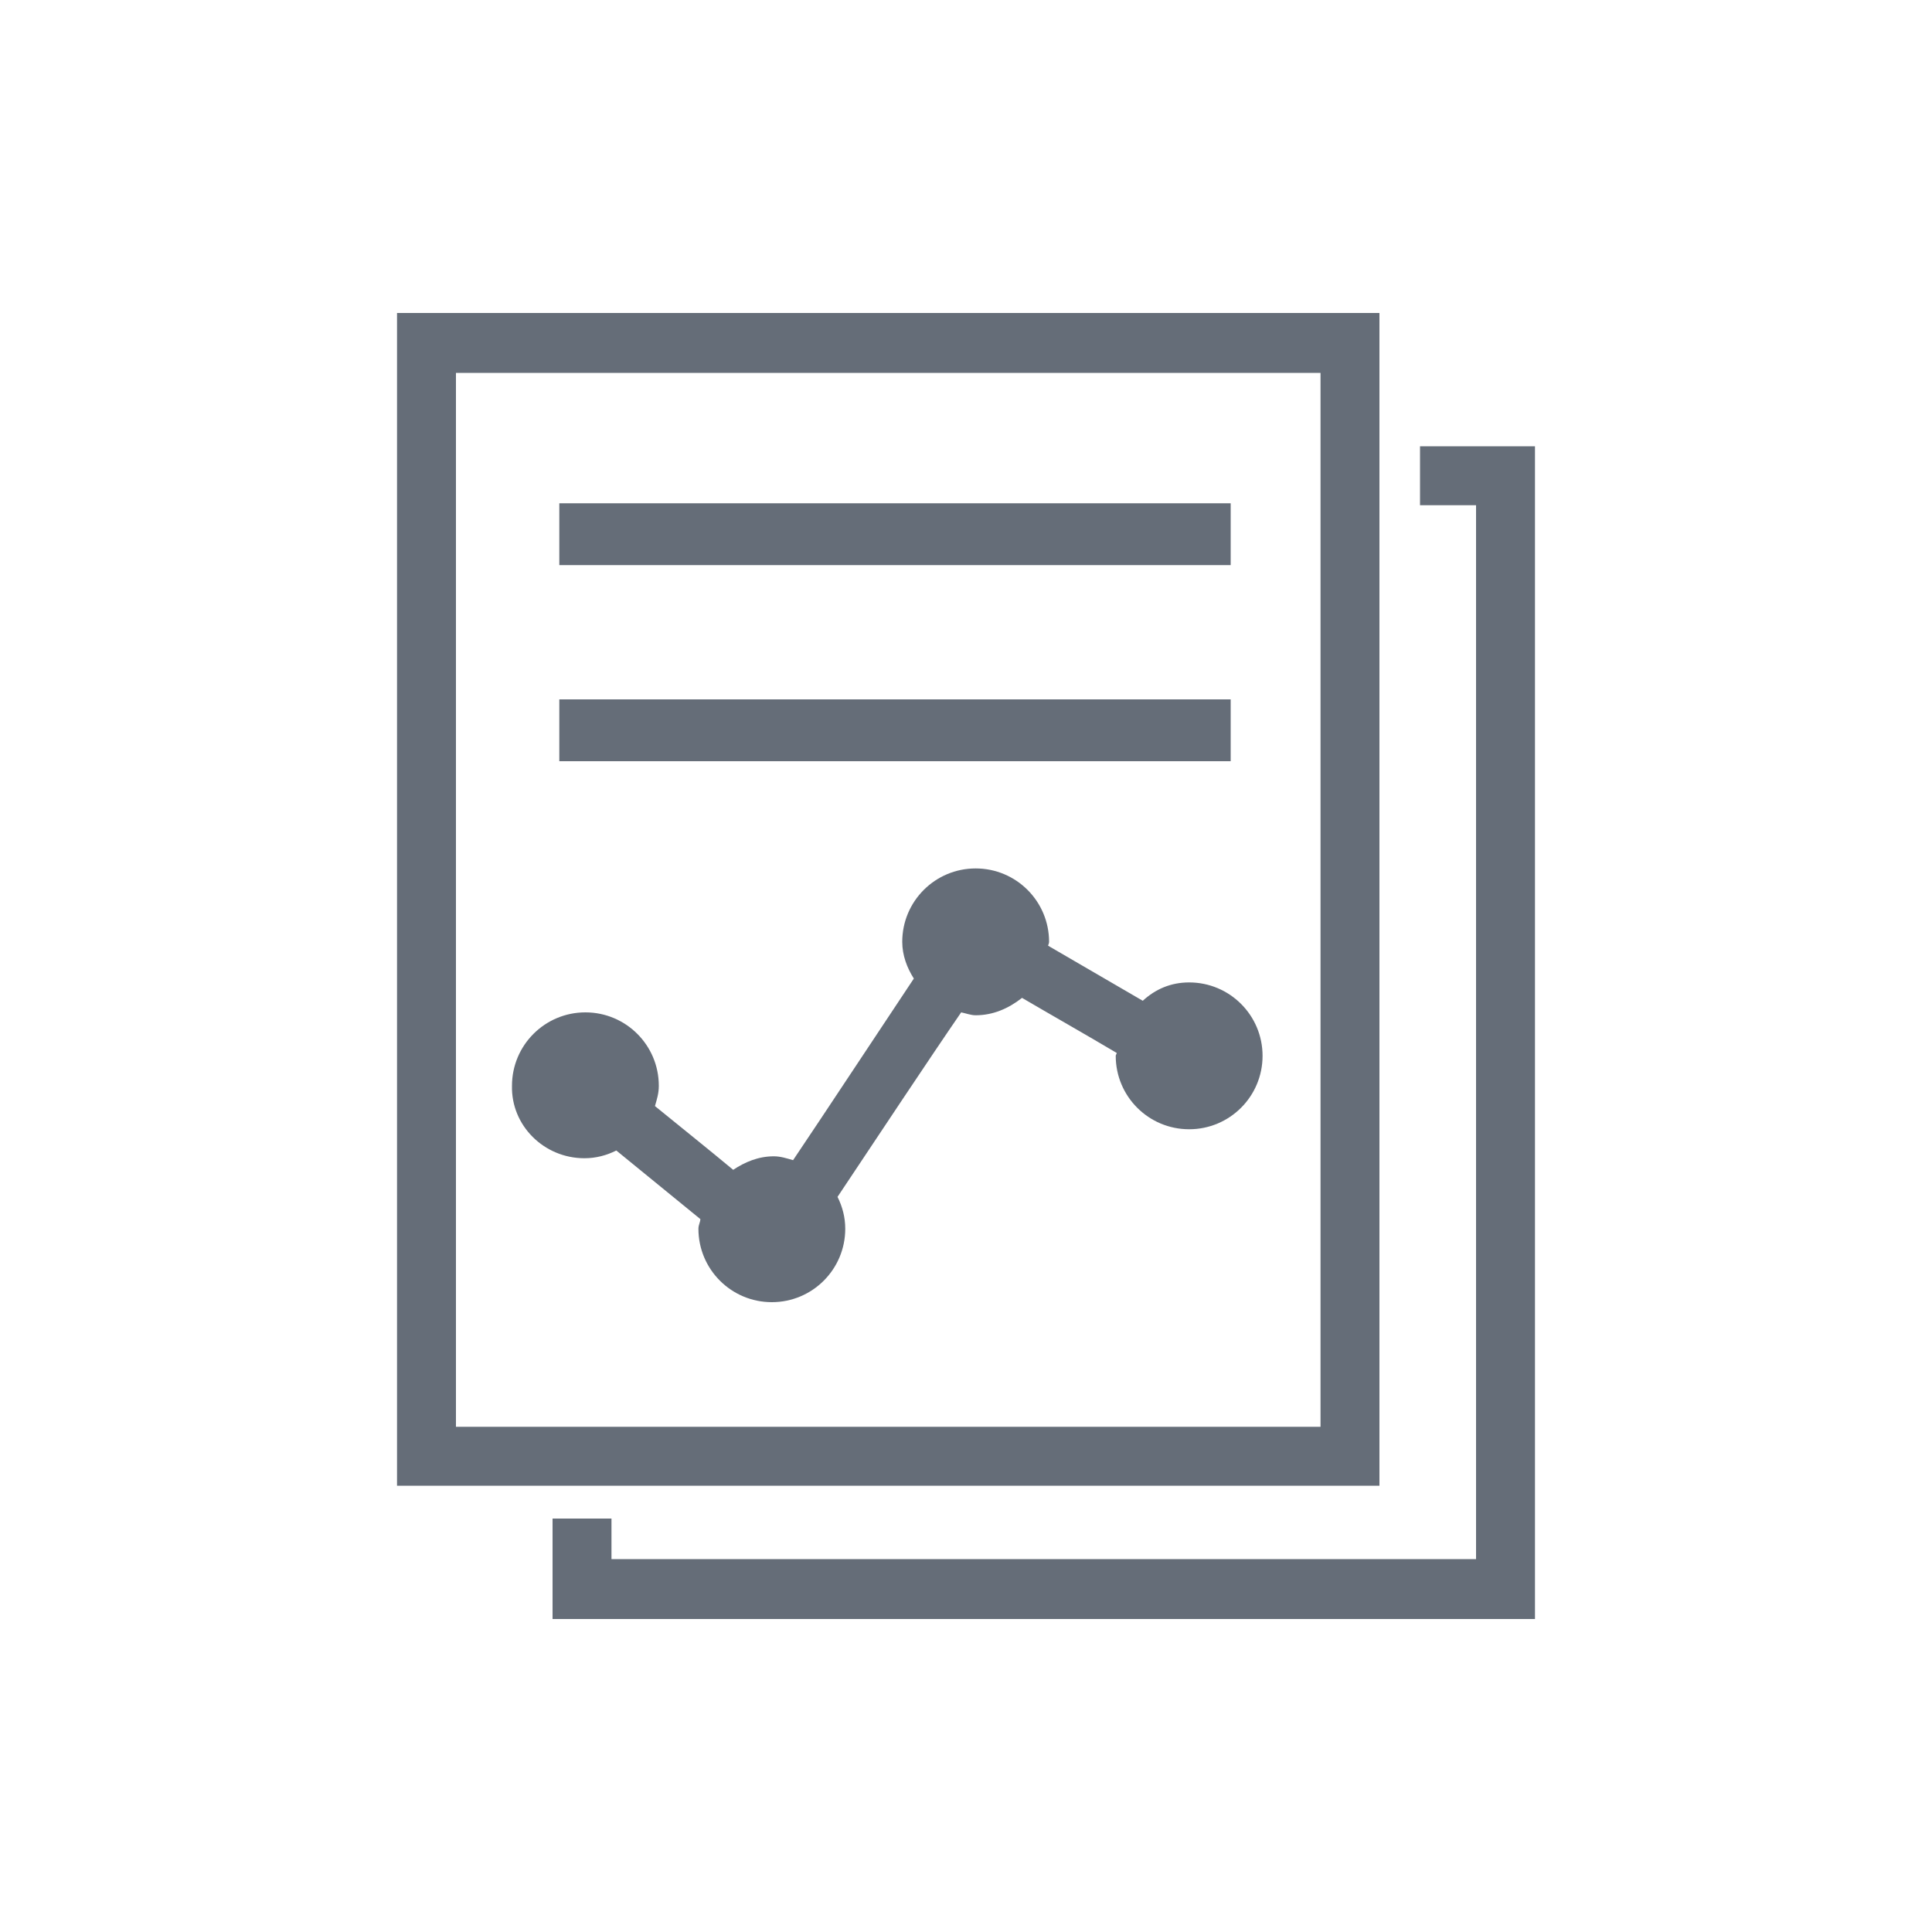 <?xml version="1.0" encoding="utf-8"?>
<!-- Generator: Adobe Illustrator 18.0.0, SVG Export Plug-In . SVG Version: 6.00 Build 0)  -->
<!DOCTYPE svg PUBLIC "-//W3C//DTD SVG 1.1//EN" "http://www.w3.org/Graphics/SVG/1.1/DTD/svg11.dtd">
<svg version="1.1" id="图层_3" xmlns="http://www.w3.org/2000/svg" xmlns:xlink="http://www.w3.org/1999/xlink" x="0px" y="0px"
	 viewBox="0 0 200 200" enable-background="new 0 0 200 200" xml:space="preserve">
<g>
	<g>
		<path fill="#656D78" d="M142.8,32.4H41.1v121.4h101.7V32.4z M136.7,147.7c-5.5,0-83.9,0-89.5,0c0-5.6,0-103.5,0-109.1
			c5.6,0,83.9,0,89.5,0C136.7,44.2,136.7,142,136.7,147.7z"/>
		<rect x="57.9" y="52.1" fill="#656D78" width="69.5" height="6.4"/>
		<rect x="57.9" y="72.4" fill="#656D78" width="69.5" height="6.4"/>
		<polygon fill="#656D78" points="147,46.2 147,52.3 152.8,52.3 152.8,161.4 63.3,161.4 63.3,157.2 57.2,157.2 57.2,167.6 
			158.9,167.6 158.9,46.2 		"/>
		<path fill="#656D78" d="M60.5,119.9c1.2,0,2.3-0.3,3.3-0.8l8.7,7.1c0,0.3-0.2,0.6-0.2,1c0,4.2,3.4,7.6,7.6,7.6s7.6-3.4,7.6-7.6
			c0-1.2-0.3-2.3-0.8-3.3c4.2-6.3,9.5-14.3,12.8-19.1c0.5,0.1,1,0.3,1.5,0.3c1.8,0,3.4-0.7,4.8-1.8c2.9,1.7,6.6,3.8,9.8,5.7
			c0,0.1-0.1,0.2-0.1,0.3c0,4.2,3.4,7.6,7.6,7.6c4.2,0,7.6-3.4,7.6-7.6s-3.4-7.6-7.6-7.6c-1.9,0-3.5,0.7-4.8,1.9l-9.8-5.7
			c0-0.1,0.1-0.2,0.1-0.4c0-4.2-3.4-7.6-7.6-7.6c-4.2,0-7.6,3.4-7.6,7.6c0,1.4,0.5,2.7,1.2,3.8c-4,6-9.2,13.9-12.5,18.8
			c-0.7-0.2-1.3-0.4-2-0.4c-1.6,0-3,0.6-4.2,1.4c-2.4-2-5.4-4.4-8.1-6.6c0.2-0.7,0.4-1.3,0.4-2.1c0-4.2-3.4-7.6-7.6-7.6
			c-4.2,0-7.6,3.4-7.6,7.6C52.9,116.5,56.3,119.9,60.5,119.9z"/>
	</g>
</g>
</svg>
